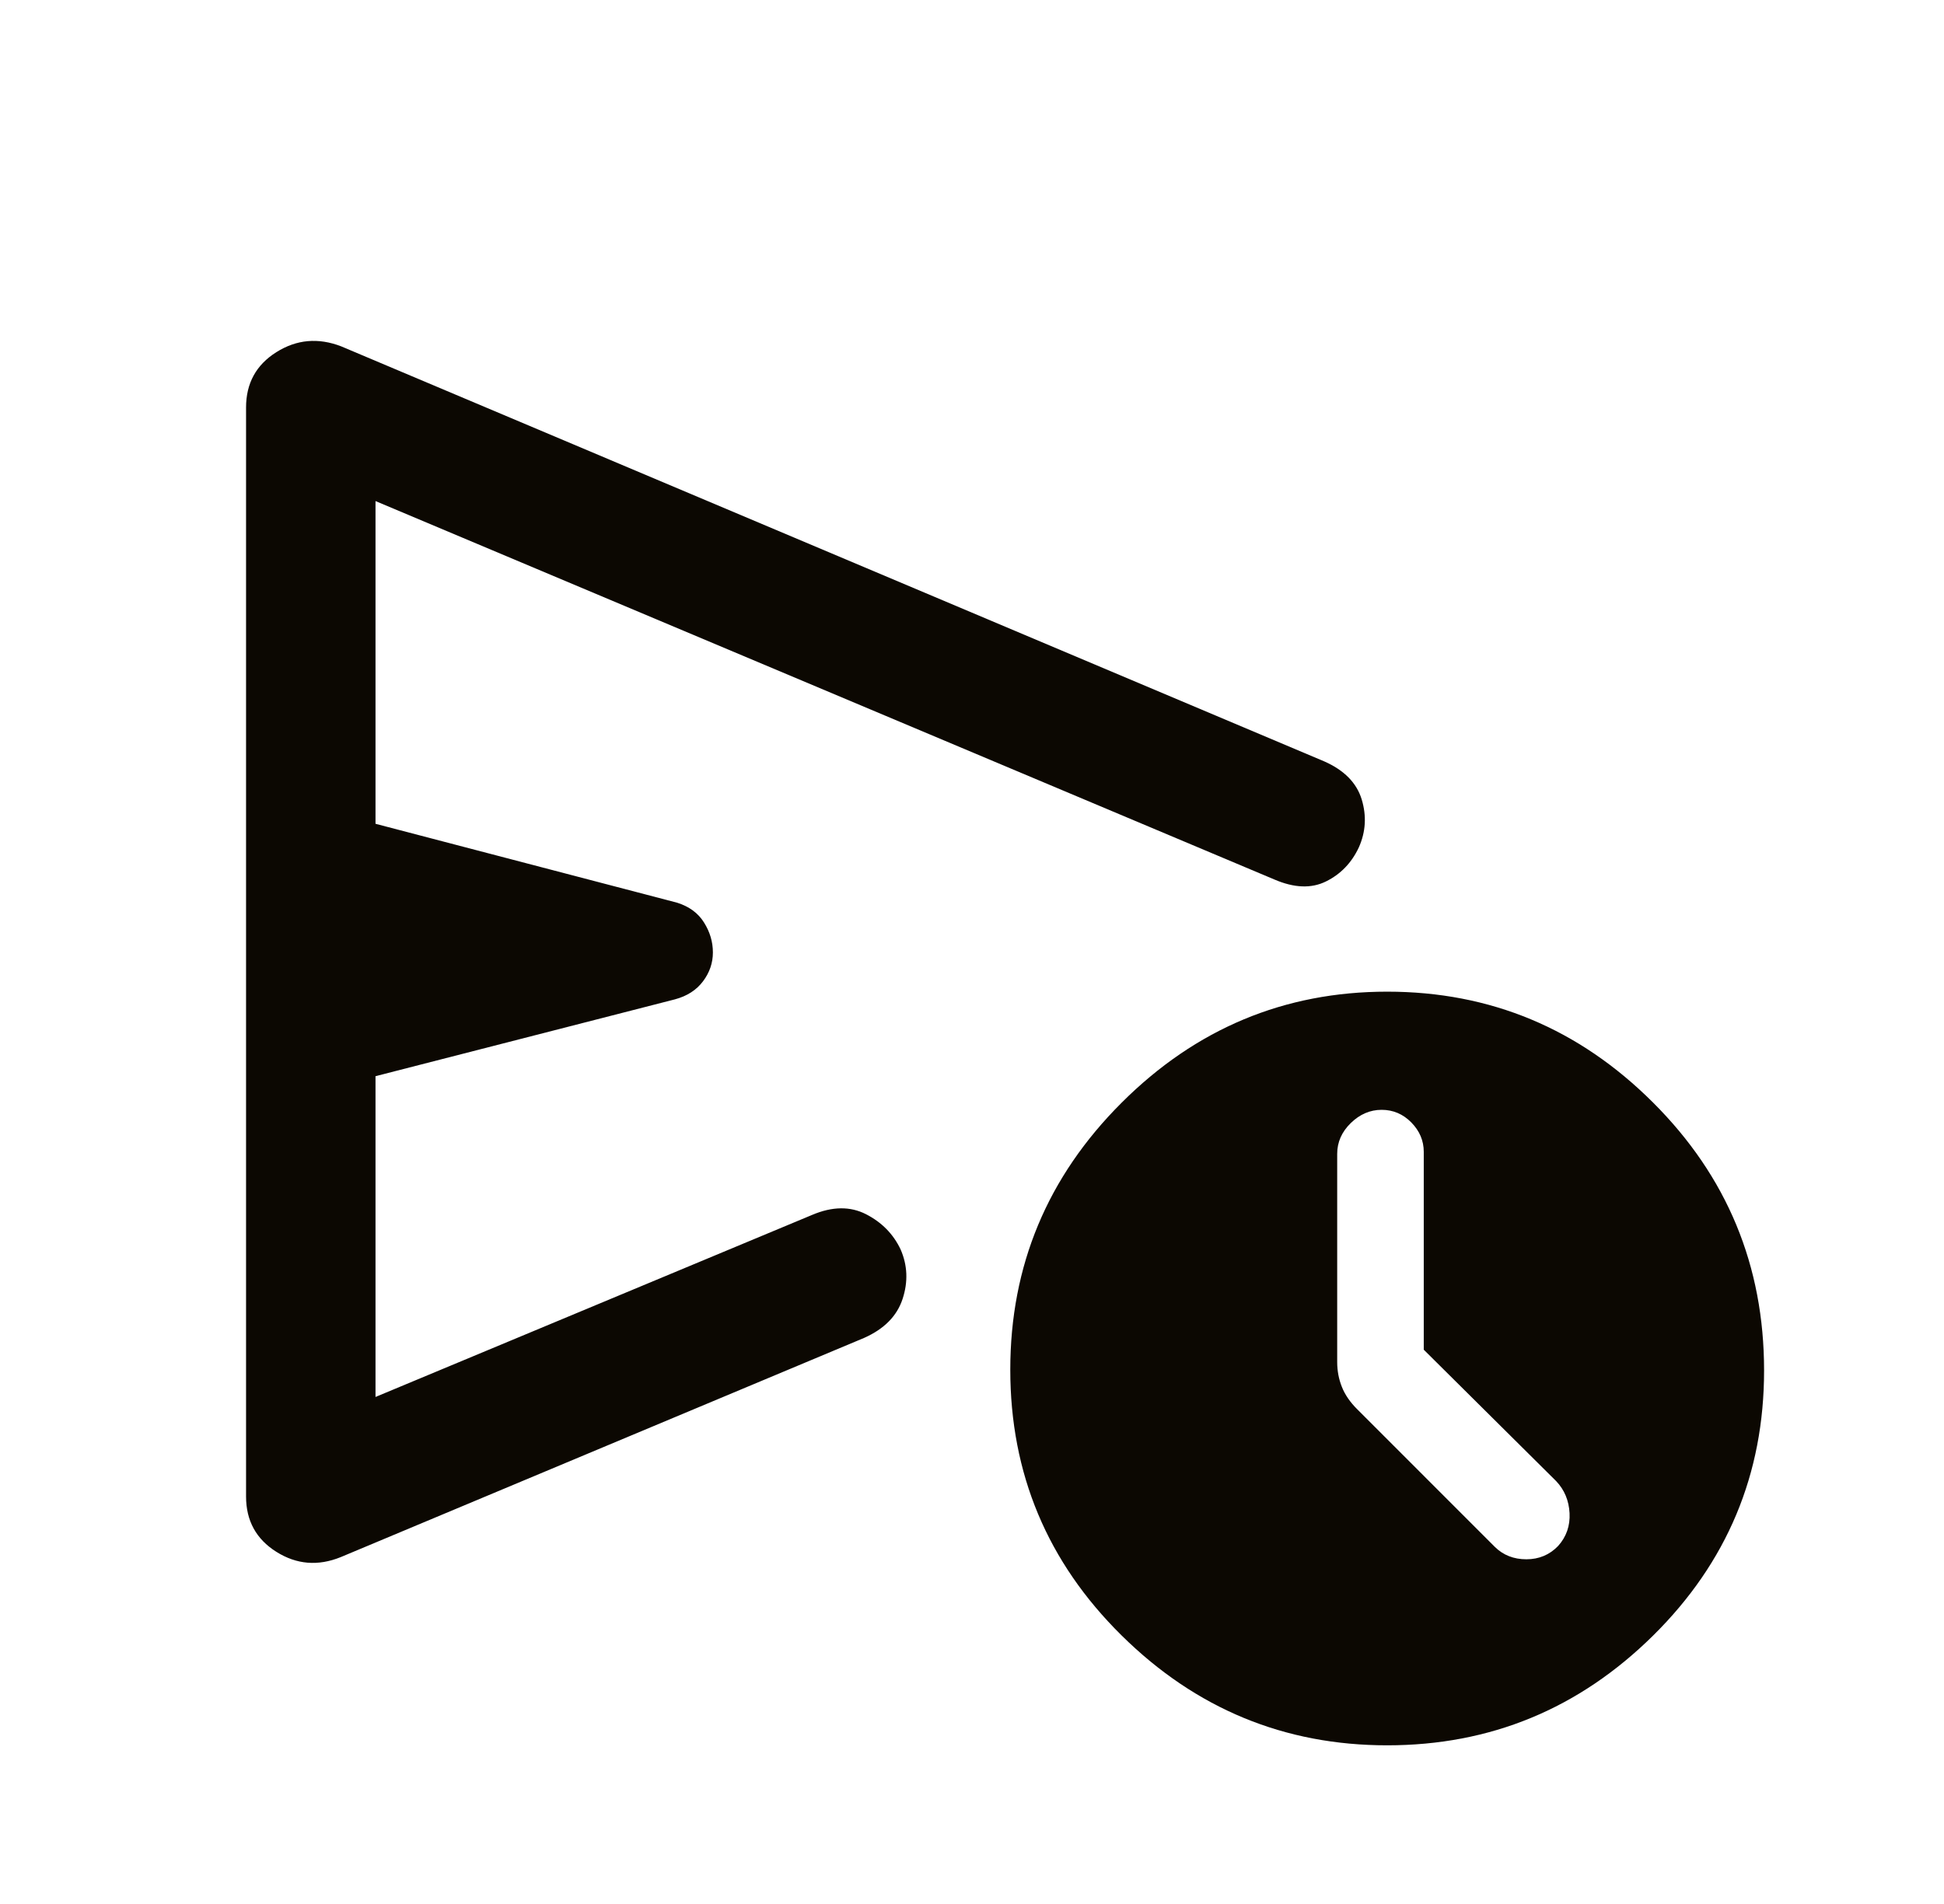 <svg width="49" height="48" viewBox="0 0 49 48" fill="none" xmlns="http://www.w3.org/2000/svg">
<path d="M6.202 37.726V10.274C6.202 9.664 6.456 9.199 6.966 8.878C7.476 8.557 8.021 8.508 8.601 8.732L33.379 19.195C33.88 19.416 34.194 19.735 34.322 20.151C34.449 20.568 34.425 20.971 34.251 21.362C34.068 21.753 33.792 22.039 33.423 22.221C33.054 22.404 32.62 22.387 32.121 22.172L9.465 12.632V20.768L17.062 22.756C17.368 22.851 17.596 23.017 17.745 23.256C17.895 23.495 17.969 23.746 17.969 24.011C17.969 24.276 17.886 24.518 17.72 24.739C17.554 24.96 17.318 25.112 17.012 25.194L9.465 27.131V35.218L20.471 30.628C20.978 30.413 21.43 30.407 21.829 30.611C22.227 30.815 22.518 31.112 22.701 31.5C22.875 31.899 22.892 32.314 22.751 32.745C22.61 33.177 22.286 33.505 21.779 33.73L8.589 39.255C8.017 39.487 7.476 39.443 6.966 39.122C6.456 38.801 6.202 38.336 6.202 37.726ZM34.965 44C32.373 44 30.141 43.077 28.271 41.23C26.4 39.383 25.465 37.15 25.465 34.53C25.465 31.91 26.4 29.667 28.271 27.8C30.141 25.933 32.373 25 34.965 25C37.565 25 39.798 25.931 41.665 27.794C43.531 29.655 44.465 31.908 44.465 34.55C44.465 37.164 43.531 39.393 41.665 41.236C39.798 43.079 37.565 44 34.965 44ZM35.887 34.026V29.038C35.887 28.757 35.782 28.51 35.573 28.297C35.364 28.085 35.114 27.979 34.825 27.979C34.535 27.979 34.276 28.09 34.048 28.312C33.819 28.535 33.705 28.794 33.705 29.088V34.34C33.705 34.558 33.744 34.766 33.823 34.964C33.901 35.162 34.032 35.352 34.215 35.533L37.679 38.998C37.89 39.206 38.155 39.31 38.473 39.31C38.791 39.31 39.059 39.198 39.275 38.973C39.483 38.74 39.578 38.465 39.562 38.147C39.545 37.828 39.433 37.56 39.225 37.34L35.887 34.026Z" fill="#0C0802"/>
</svg>
